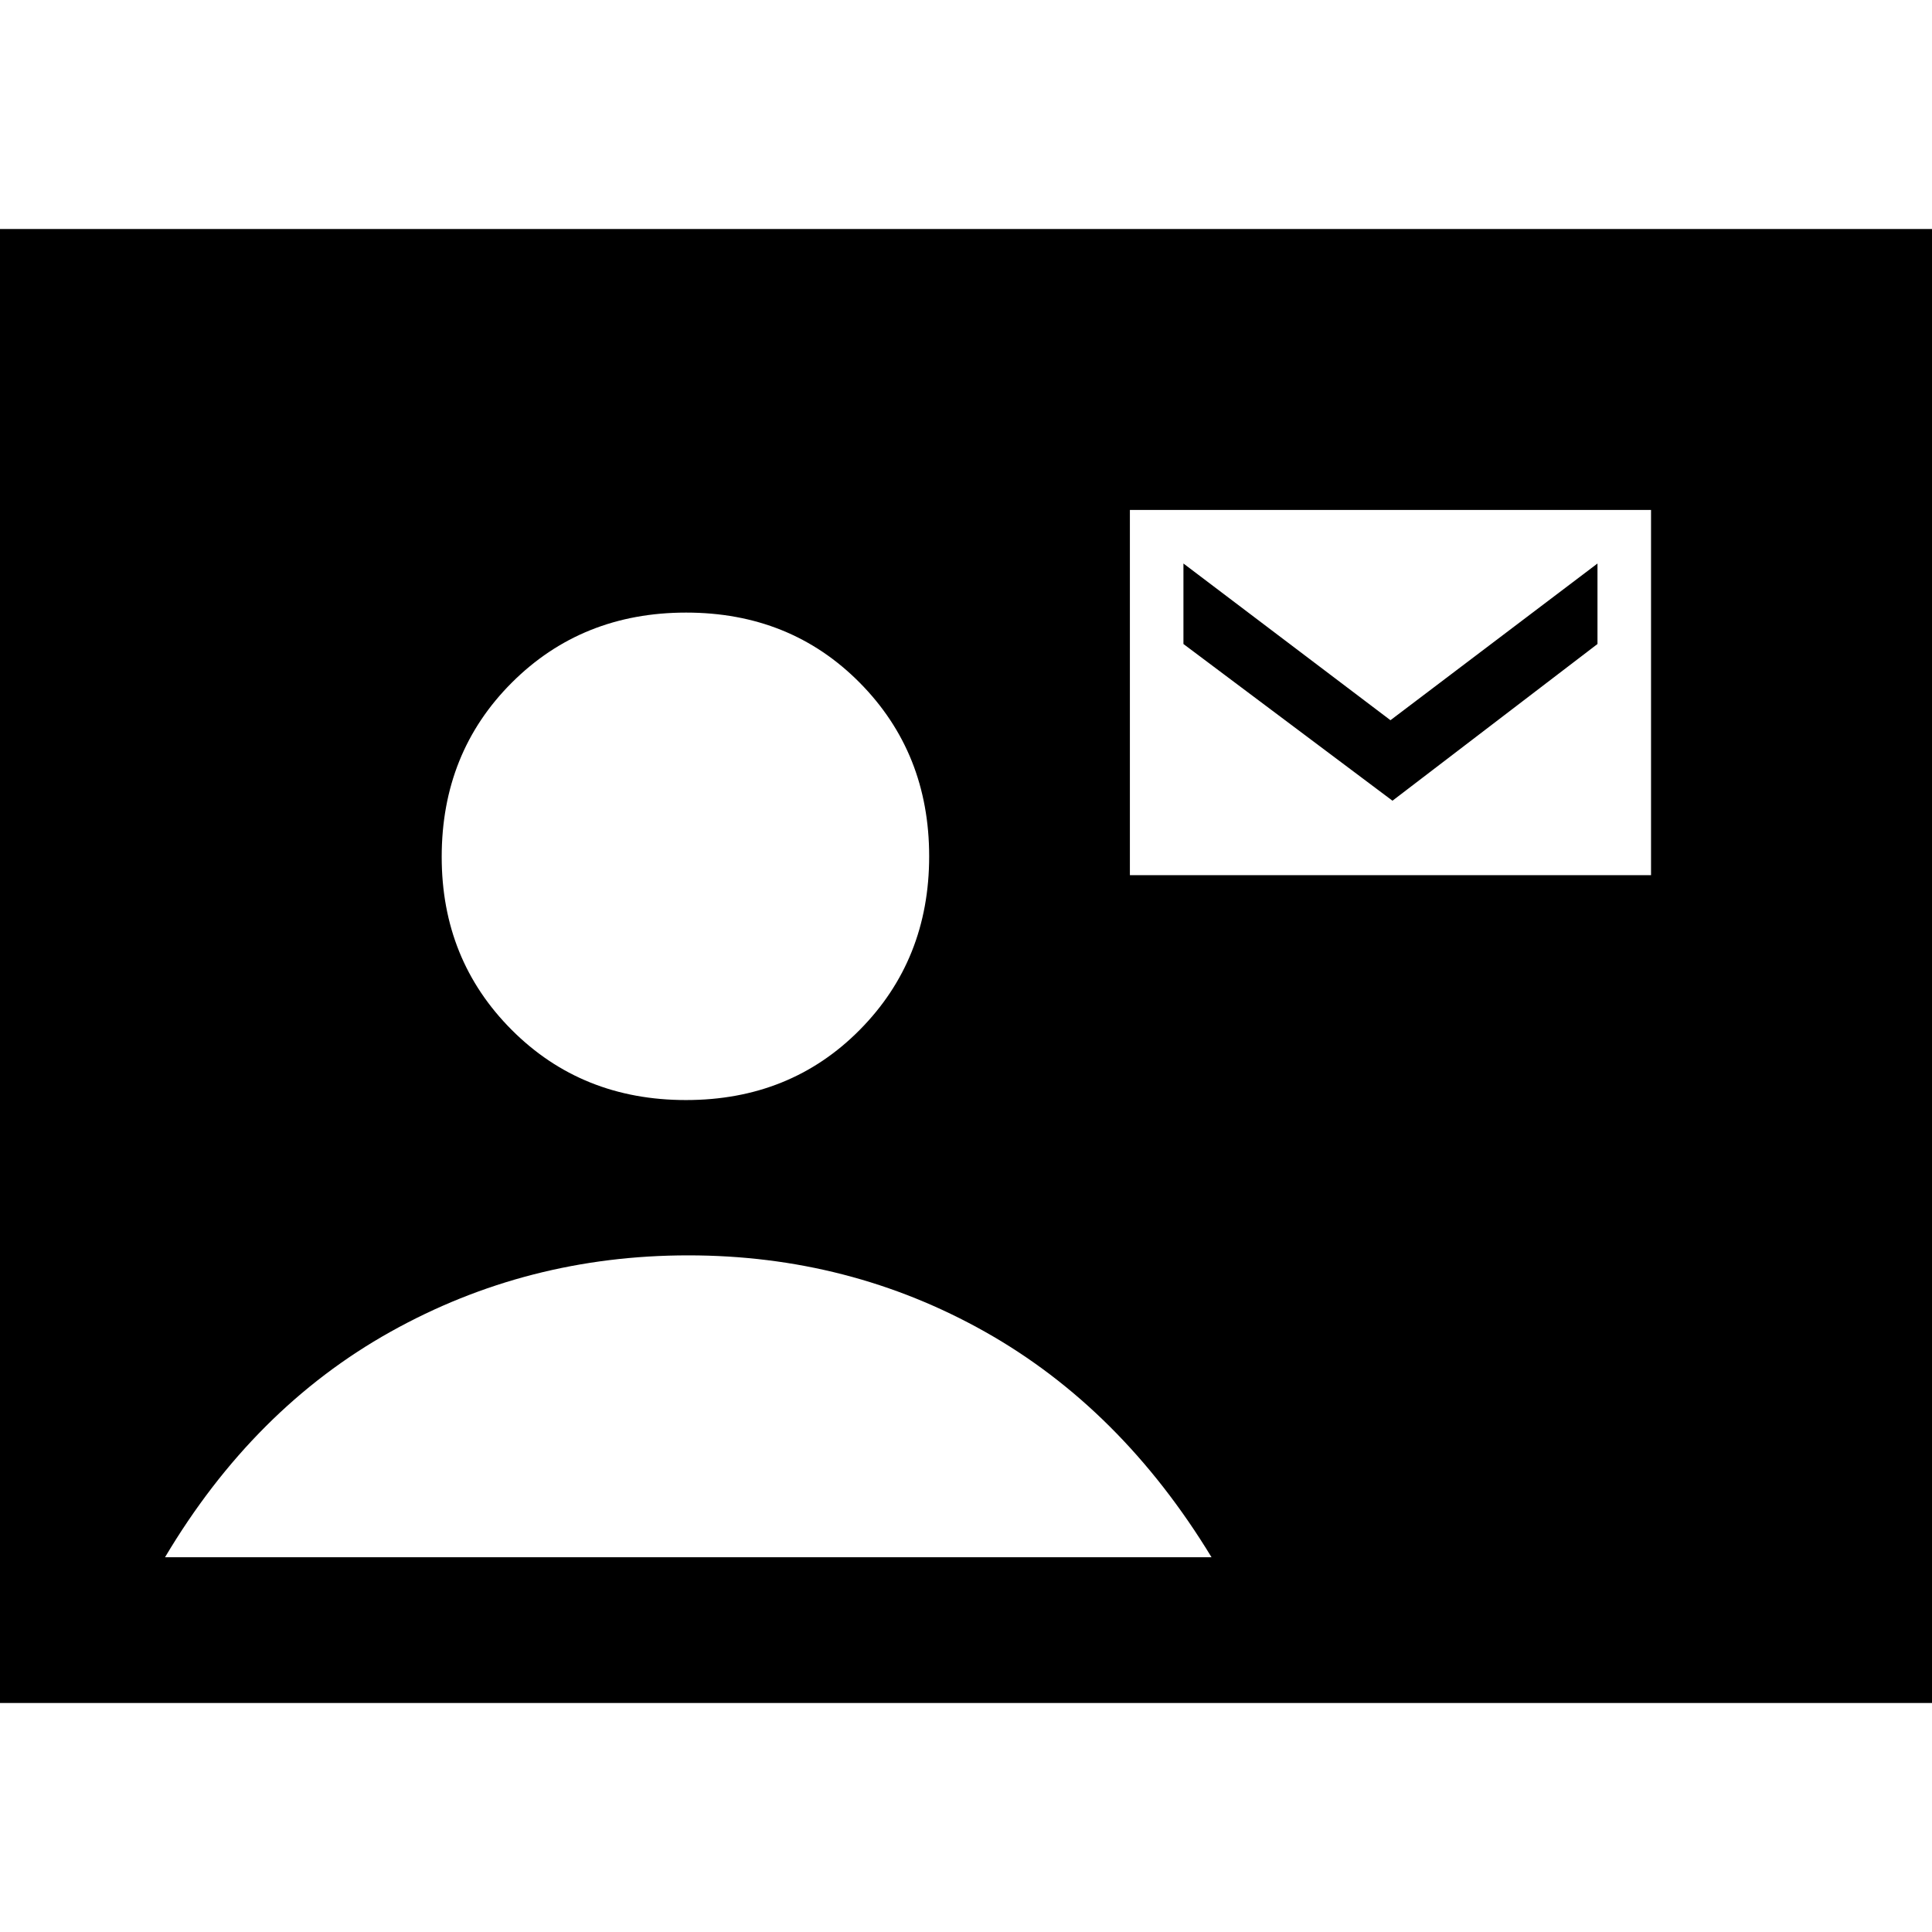 <svg xmlns="http://www.w3.org/2000/svg" width="48" height="48" viewBox="0 -960 960 960"><path d="M-1-113.782v-732.436h961v732.436H-1Zm341.87-299.609q51.79 0 86.308-34.848 34.518-34.848 34.518-86.261t-34.498-86.261q-34.499-34.848-86.261-34.848-51.763 0-86.61 34.801-34.848 34.8-34.848 86.59 0 51.131 34.8 85.979 34.801 34.848 86.591 34.848ZM561.435-525.13h258.956v-181.479H561.435v181.479ZM82.001-186.218h520q-45-74-112.5-112t-147.5-38q-80 0-148 38t-112 112ZM691.913-562.13 588.043-640v-40l102.87 77.87L793.782-680v40l-101.869 77.87Z"/></svg>